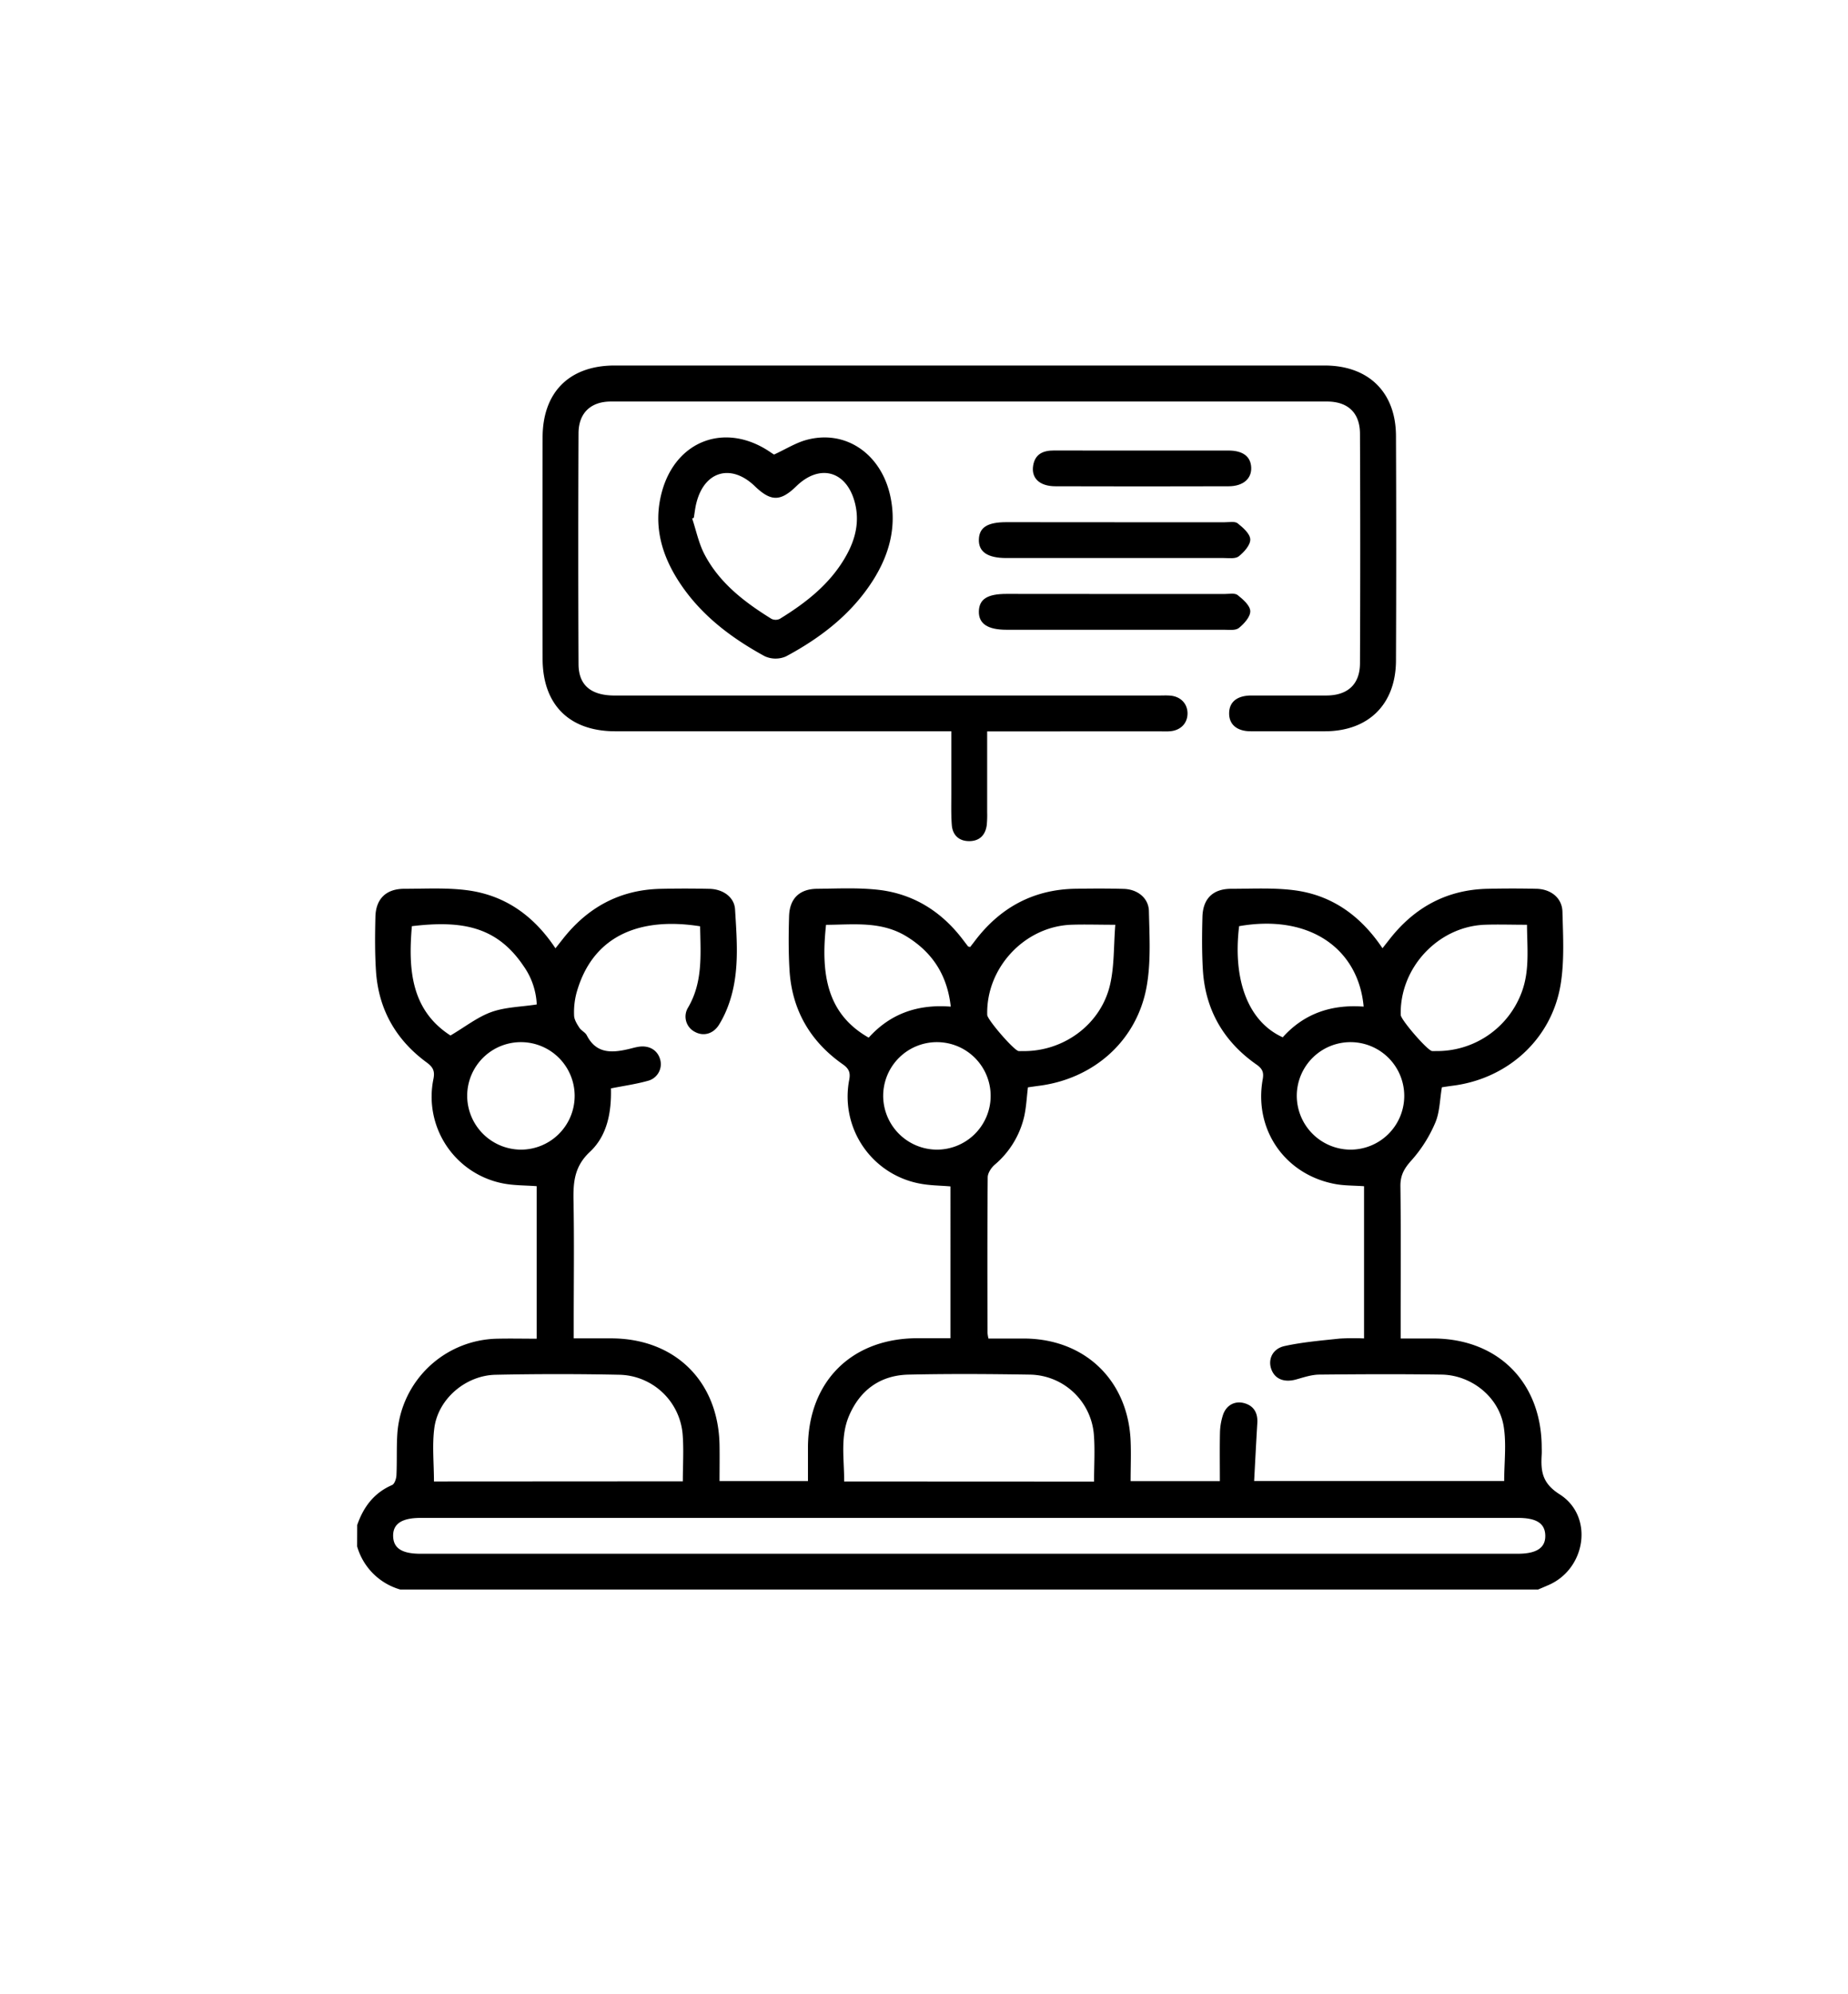 <svg id="Capa_1" data-name="Capa 1" xmlns="http://www.w3.org/2000/svg" viewBox="0 0 771.73 832.54"><path d="M149.17,636.73c2.61-7.52,7-13.42,14.58-16.7,1-.44,1.73-2.61,1.8-4,.28-5.81,0-11.65.38-17.45a42.64,42.64,0,0,1,41.86-39.64c5.3-.12,10.6,0,16.32,0V495.26c-4.87-.37-9.55-.27-14-1.15A36.86,36.86,0,0,1,181,450.52c.65-3.27-.1-4.92-2.78-6.89C165.27,434.15,158,421.31,157,405.26c-.48-7.46-.41-15-.23-22.45s4.39-11.69,12-11.72c8.81,0,17.73-.53,26.41.62,15.67,2.07,27.71,10.57,36.78,24.23l3.16-4c10.39-13.17,23.81-20.45,40.72-20.83q10.23-.23,20.46,0c5.64.13,10.36,3.46,10.66,8.58.83,13.74,2.05,27.61-3.12,40.92a45,45,0,0,1-3.51,7.14c-2.44,4-6.64,5.09-10.29,3a7.16,7.16,0,0,1-2.74-10c6.33-10.73,5.25-22.38,5.07-34-24.06-3.83-44.73,3-51.63,27.86a31.74,31.74,0,0,0-1,9.37c.05,1.74,1.19,3.55,2.19,5.1.78,1.23,2.47,1.93,3.11,3.19,3.94,7.74,10.43,7.38,17.4,5.76,1.45-.34,2.89-.78,4.37-1,4.4-.63,7.82,1.48,8.89,5.37a7.18,7.18,0,0,1-5.22,8.89c-4.91,1.37-10,2.08-15.35,3.14.24,9.75-1.44,19.63-8.76,26.47-6.3,5.88-7,12.22-6.88,19.9.34,17.13.1,34.27.1,51.4v6.6c5.45,0,10.56,0,15.67,0,26.64.06,44.77,17.92,45.22,44.59.08,4.93,0,9.87,0,15h36.93c0-5,0-9.75,0-14.51.29-27.25,18.36-45.1,45.67-45.14h13.82V495.35c-4.25-.37-8.57-.36-12.73-1.17a36.94,36.94,0,0,1-29.53-43.34c.57-3-.11-4.66-2.72-6.49-13.6-9.54-21.22-22.71-22.22-39.35-.45-7.46-.4-15-.18-22.45s4.42-11.39,11.69-11.46c8.48-.08,17-.52,25.43.41,14.37,1.6,26,8.69,34.91,20.11.92,1.18,1.81,2.38,2.73,3.55.08.1.3.08.87.23.57-.73,1.25-1.59,1.91-2.47,10.58-14,24.52-21.6,42.22-21.85,6.65-.09,13.31-.14,20,.06,5.76.17,10.4,3.82,10.51,9.31.23,10.44.88,21.12-.92,31.3-4,22.76-22.09,38.71-45.1,41.62-1.48.19-3,.42-4.5.63-.51,4.16-.69,8.31-1.59,12.29a37.4,37.4,0,0,1-12.32,20.05c-1.43,1.26-2.88,3.45-2.89,5.23-.19,21.62-.12,43.25-.09,64.88a17.91,17.91,0,0,0,.4,2.43c5,0,9.94,0,14.89,0,25.35.11,43.4,17.41,44.48,42.76.23,5.47,0,11,0,16.78h37.27c0-7-.1-13.78.05-20.56a25.76,25.76,0,0,1,1.18-6.85c1.28-4.18,4.88-6.25,8.91-5.16s5.76,4.1,5.5,8.3c-.48,7.94-.88,15.89-1.33,24.24H628.15c0-7.75,1-15.5-.22-22.9-2-12.22-13.45-21.36-25.95-21.55-17-.25-34-.17-50.92,0-3.24,0-6.52,1.11-9.69,2-4.9,1.39-8.79,0-10.37-4-1.66-4.18.3-8.8,5.47-9.93,7.55-1.65,15.32-2.29,23-3.11a97.8,97.8,0,0,1,10.16-.06V495.28c-4.23-.31-8.24-.21-12.09-.93-21-3.93-34-22.77-30.22-43.75.51-2.83-.1-4.37-2.56-6.09-13.78-9.63-21.48-22.91-22.45-39.76-.42-7.3-.37-14.64-.17-21.95.21-7.61,4.39-11.69,12-11.71,8.81,0,17.72-.51,26.41.62,15.68,2.05,27.67,10.63,36.78,24.2l3.15-4c10.39-13.17,23.82-20.45,40.72-20.82,6.82-.15,13.65-.16,20.47,0,6,.15,10.66,3.82,10.81,9.57.26,10.12.86,20.45-.75,30.35-3.74,22.84-22.11,39.41-45.07,42.3-1.63.21-3.26.47-4.52.65-.89,5.18-.88,10.42-2.78,14.83a57,57,0,0,1-10,15.77c-3,3.34-4.6,6.19-4.54,10.72.24,19,.1,37.93.1,56.89v6.68h13.58c26.71.06,44.82,17.85,45.31,44.51,0,1.33.08,2.67,0,4-.39,6.81.1,11.87,7.49,16.55,14.3,9.07,11.1,30.92-4.47,37.82-1.5.66-3,1.29-4.51,1.93H167.14a26.24,26.24,0,0,1-18-18Zm255.54,12H633.8c7.93,0,11.67-2.5,11.51-7.71-.15-5-3.7-7.26-11.45-7.26H175.69c-7.95,0-11.67,2.5-11.51,7.7.15,5,3.71,7.27,11.45,7.27ZM285.15,618.49c0-6.83.44-13.33-.09-19.75A27.11,27.11,0,0,0,258.88,574Q233,573.46,207,574c-12.4.24-23.86,9.87-25.59,22-1,7.28-.19,14.84-.19,22.55Zm171.73.11c0-6.88.43-13.37-.09-19.78a27.22,27.22,0,0,0-26.6-24.88c-17-.27-33.93-.38-50.88,0-11.67.29-20.12,6.39-24.73,17.15-3.78,8.84-2,18.14-2.06,27.46Zm8.87-232.49c-7,0-12.78-.2-18.54,0-19.5.82-35.5,18.13-34.94,37.65.06,2,11.1,14.78,13.1,15.09a14.76,14.76,0,0,0,1.49,0c17.13.37,32.91-11.06,36.73-27.82C465.37,403.29,465.05,395,465.75,386.11Zm171.92,0c-6.18,0-12-.2-17.72,0-19.51.81-35.49,18.09-35,37.63,0,2,11.06,14.79,13.07,15.1a12.47,12.47,0,0,0,1.5,0,37.65,37.65,0,0,0,35.9-24.44C638.86,405.34,637.75,395.93,637.67,386.11Zm-274.9,47.14c9-10,20.45-14.05,34.27-12.95-1.46-13.16-7.61-22.58-18.3-29.21s-22.28-5-33.78-4.95C342.69,406.87,345.37,423.36,362.77,433.25Zm206.69-13c-2.19-24-22.41-38.73-52-33.55-2.75,22.74,3.92,39.94,18.21,46.4C544.51,423.25,555.87,419.28,569.46,420.29ZM188.12,432.35c6.29-3.72,11.36-7.76,17.14-9.82s12.23-2.12,18.89-3.14a30.09,30.09,0,0,0-5.48-16C207.4,386.65,192.75,384.25,172,386.7,170.45,404.71,171.62,421.71,188.12,432.35ZM217.38,480A22.44,22.44,0,1,0,195.1,457.3,22.53,22.53,0,0,0,217.38,480Zm173.74,0a22.44,22.44,0,1,0-22.3-22.7A22.52,22.52,0,0,0,391.12,480Zm172.66,0a22.44,22.44,0,1,0-22.24-22.75A22.52,22.52,0,0,0,563.78,480Z"/><path d="M412.24,305.33c0,11.75,0,22.72,0,33.69a43.51,43.51,0,0,1-.17,5.48c-.56,4.21-3.05,6.68-7.31,6.69s-6.94-2.46-7.28-6.69c-.35-4.46-.2-9-.21-13.46,0-8.31,0-16.62,0-25.71H257c-19.23,0-30.38-11.05-30.41-30.29q-.09-46.17,0-92.33c0-19,11.23-30.1,30.08-30.1q148.25,0,296.48,0c18.31,0,29.74,11.12,29.81,29.36q.2,46.91,0,93.82c-.06,18.27-11.47,29.5-29.65,29.54-10.32,0-20.64,0-30.95,0-5.83,0-9.13-2.85-9.07-7.57s3.35-7.35,9.28-7.37c10.48,0,21,0,31.44,0,8.8-.06,13.88-4.69,13.92-13.4q.21-47.91,0-95.81c0-8.78-5-13.53-13.79-13.53q-149.47,0-299,0c-8.44,0-13.51,4.78-13.55,13.24q-.21,48.15,0,96.31c0,8.94,5.25,13.2,15.11,13.2h227.1c1.66,0,3.34-.1,5,.05,4.32.4,7.15,3.44,7.11,7.51s-2.9,7-7.27,7.36c-1.32.12-2.66.05-4,.05H412.24Z"/><path d="M323.24,189.79c4.95-2.29,9-4.84,13.35-6.06,16.37-4.56,31.36,5.62,35.21,23.44,2.76,12.8-.43,24.39-7.23,35.14-9,14.14-21.87,24-36.35,31.76a10.85,10.85,0,0,1-8.89-.09c-13.66-7.47-26-16.68-34.91-29.79-8-11.75-11.84-24.52-8.05-38.69,5.88-21.92,27-29.48,45.66-16.49C322.57,189.38,323.13,189.71,323.24,189.79Zm-33.5,26.38-.68.33c1.66,5,2.71,10.28,5.1,14.88,6.25,12,16.69,20,28,27a4,4,0,0,0,3.5,0c11.15-6.85,21.32-14.83,27.8-26.53,3.81-6.86,5.58-14.15,3.51-22.05-3.45-13.18-14.63-16.32-24.41-6.8-6.64,6.46-10.64,6.45-17.34,0-9.84-9.5-21-6.38-24.37,6.86C290.31,211.89,290.1,214.05,289.74,216.17Z"/><path d="M465.64,218.05q22.94,0,45.87,0c1.82,0,4.18-.47,5.34.45,2.25,1.79,5.2,4.38,5.27,6.72s-2.59,5.3-4.8,7.06c-1.4,1.12-4.15.71-6.29.71q-45.37,0-90.75,0c-7.9,0-11.67-2.58-11.5-7.78.17-5,3.58-7.19,11.48-7.19Z"/><path d="M465.62,248q22.94,0,45.87,0c1.82,0,4.18-.48,5.35.45,2.25,1.78,5.2,4.36,5.28,6.7s-2.58,5.31-4.79,7.07c-1.39,1.12-4.14.71-6.29.72q-45.37,0-90.74,0c-7.91,0-11.68-2.57-11.52-7.77.16-5,3.56-7.2,11.47-7.2Z"/><path d="M477.1,188.11c12,0,23.92,0,35.88,0,6.1,0,9.35,2.53,9.53,7.12s-3.32,7.79-9.45,7.8q-36.13.11-72.26,0c-6.69,0-10.24-3.42-9.34-8.71.84-4.89,4.31-6.25,8.76-6.23C452.52,188.13,464.81,188.11,477.1,188.11Z"/></svg>